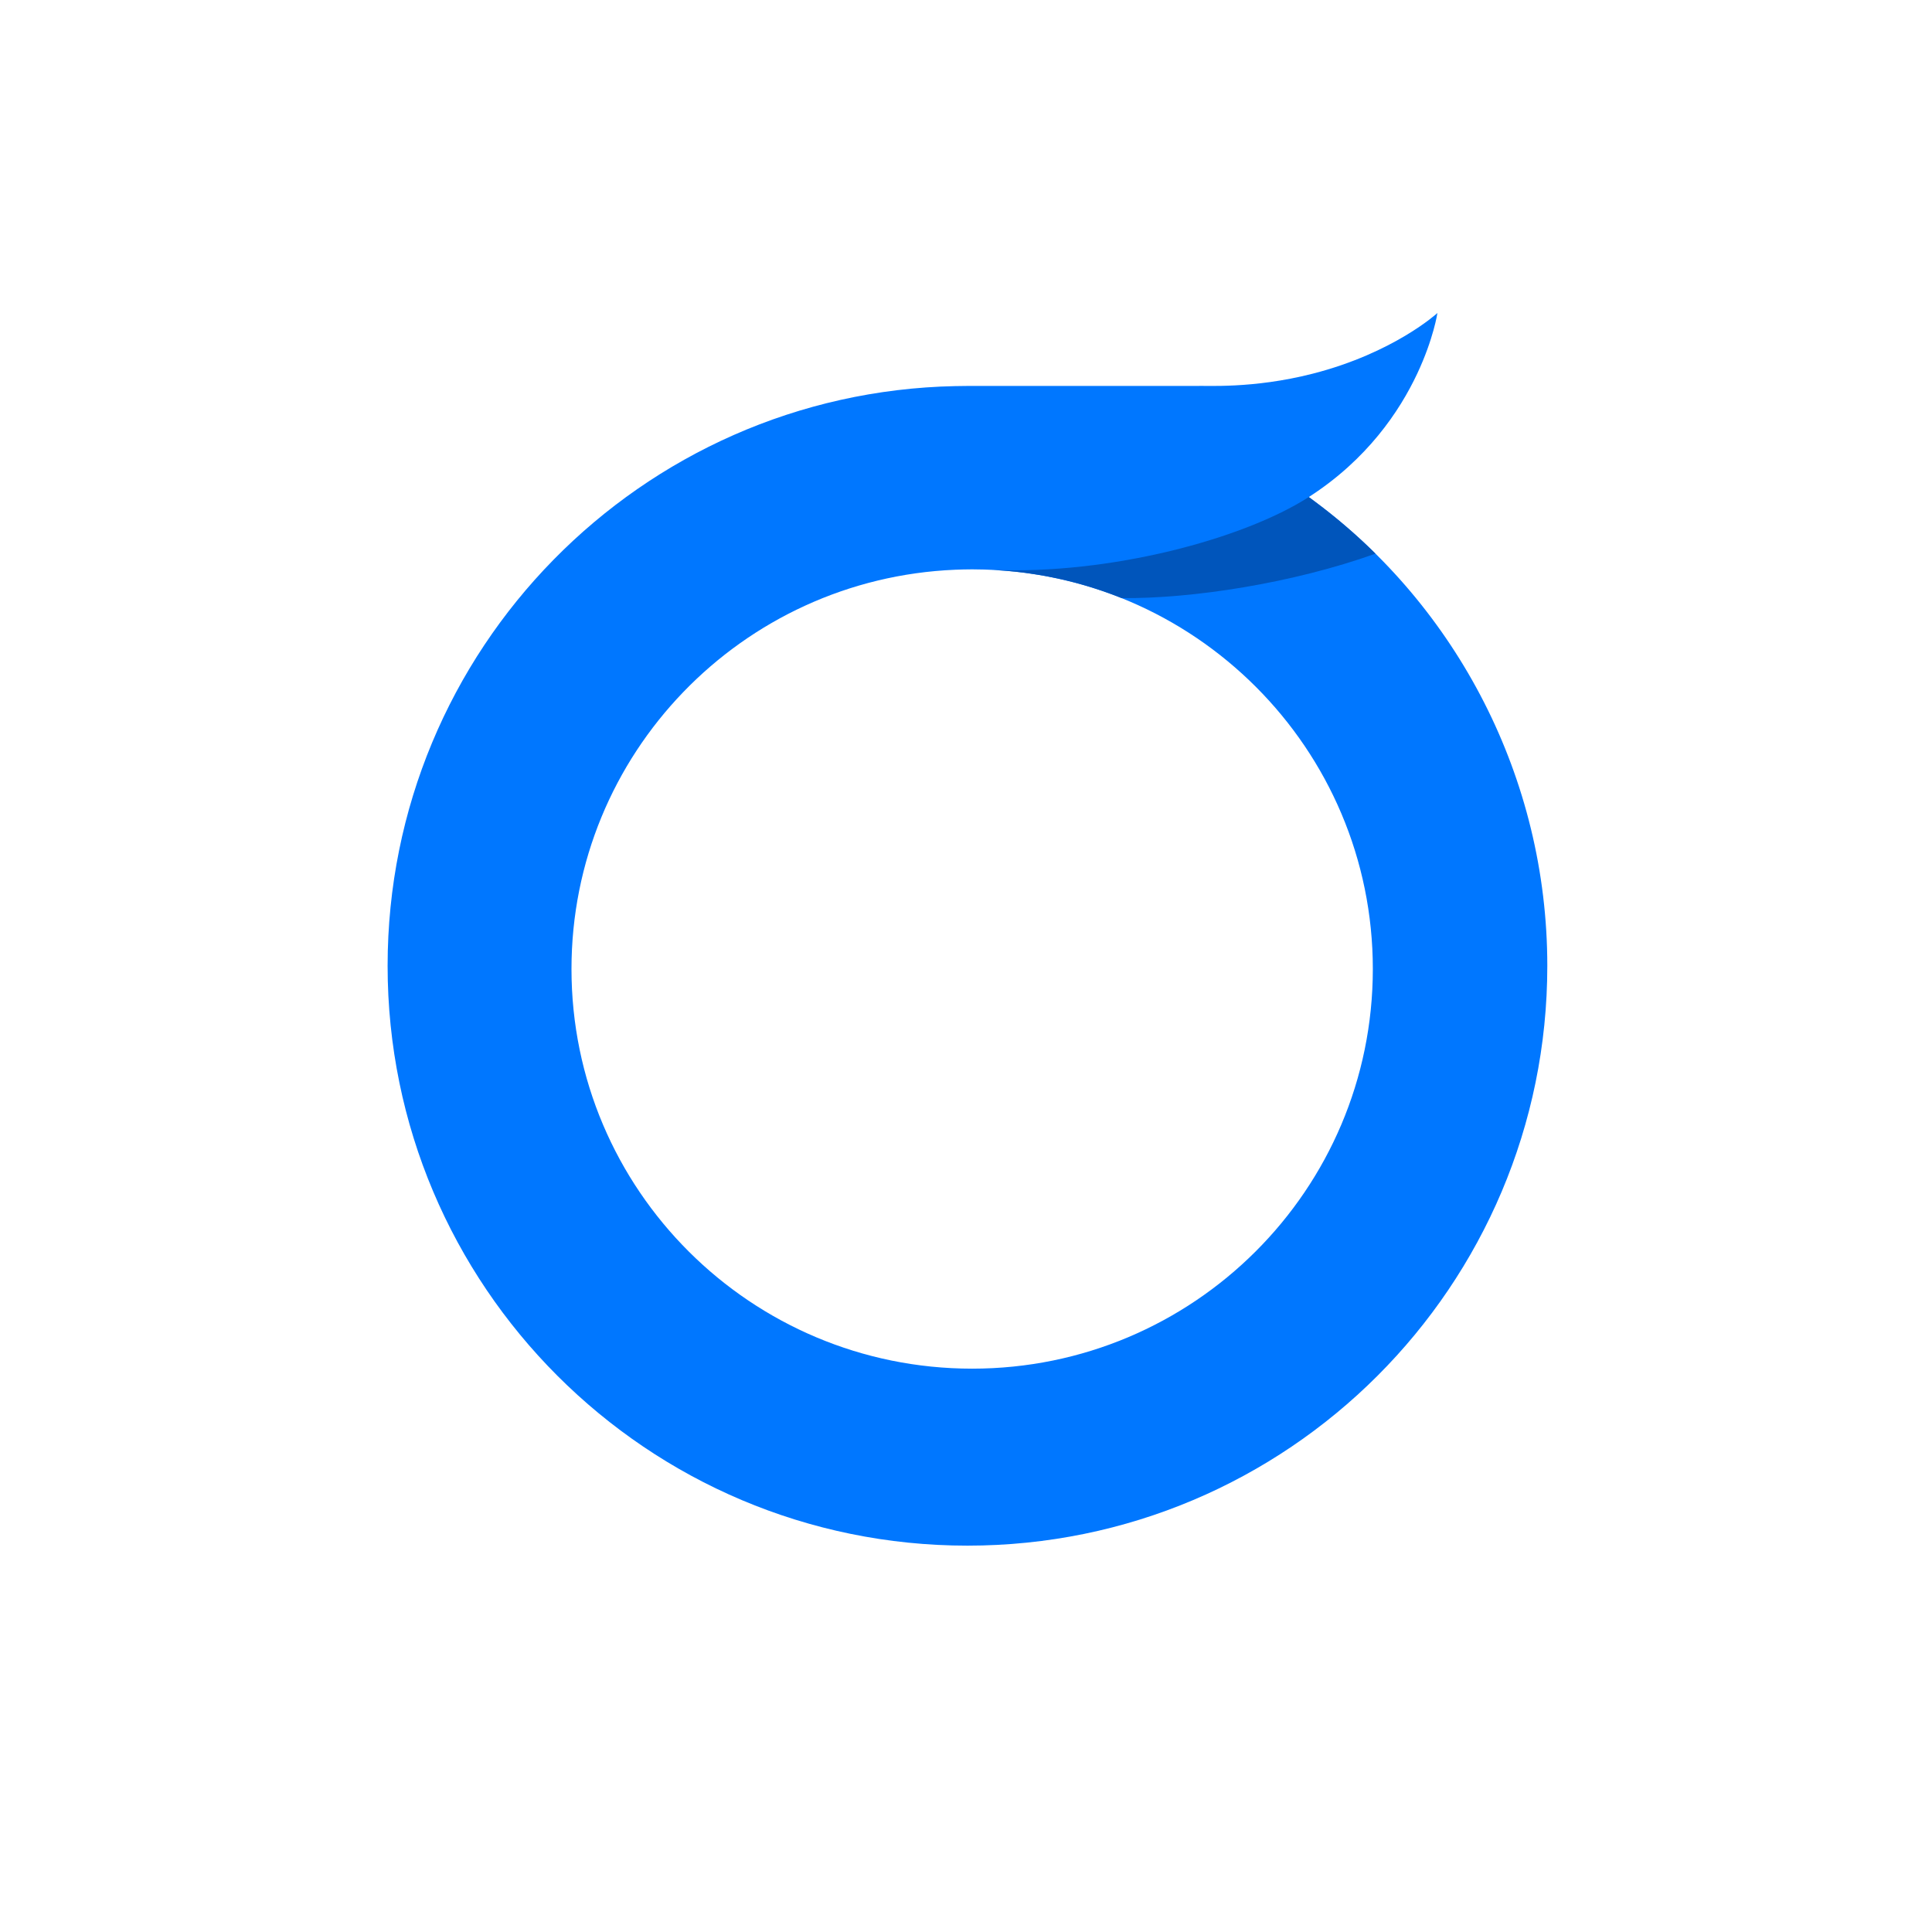 <?xml version="1.0" encoding="utf-8"?>
<!-- Generator: Adobe Illustrator 24.1.2, SVG Export Plug-In . SVG Version: 6.00 Build 0)  -->
<svg version="1.1" id="o" xmlns="http://www.w3.org/2000/svg" xmlns:xlink="http://www.w3.org/1999/xlink" x="0px" y="0px"
	 width="1326px" height="1326px" viewBox="0 0 1326 1326" style="enable-background:new 0 0 1326 1326;" xml:space="preserve">
<style type="text/css">
	.st0{fill:#0077FF;}
	.st1{fill:#0055BB;}
</style>
<path id="o_5_" class="st0" d="M902.45,344.24L902.45,344.24c-1.39-1.04-2.79-2.08-4.19-3.1c39.98-25.69,62.26-58.8,74.42-84.68
	c11.24-23.9,13.87-41.63,13.87-41.63s-29.8,27.37-85.56,41.63c-41.28,10.56-73.51,8.05-80.37,8.43H664c-2.82,0-5.63,0.05-8.43,0.11
	c-215.9,4.49-389.54,180.88-389.54,397.86c0,219.79,178.18,397.97,397.97,397.97c219.79,0,397.97-178.18,397.97-397.97
	C1061.97,533.54,999.45,416.34,902.45,344.24z M667.23,939.36c-151.88,0-275-122.81-275-274.3c0-147.59,116.87-267.93,263.34-274.03
	c3.71-0.15,7.43-0.25,11.18-0.26c0,0,0.12,0,0.48,0c0.35,0,0.71,0,1.06,0.01c151.24,0.54,273.93,123.1,273.93,274.28
	C942.22,816.55,819.1,939.36,667.23,939.36z"/>
<path class="st1" d="M898.26,341.14c-44.63,28.7-136.23,53.39-217.54,49.97c0.2,0.01,9.22,0.6,10.28,0.7
	c1.1,0.09,5.36,0.5,6.39,0.62c1.13,0.12,5.37,0.63,6.36,0.76c1.4,0.19,7.59,1.12,9.28,1.4c0.89,0.15,5.18,0.91,6.43,1.15
	c0.74,0.14,7.37,1.52,7.91,1.64c1.53,0.34,4.84,1.12,4.97,1.15c12.86,3.12,25.39,7.12,37.47,11.97
	c48.37,0.5,117.63-10.25,174.25-30.5c-13.01-12.88-26.92-24.84-41.62-35.76v-0.01C901.06,343.2,899.66,342.16,898.26,341.14
	C898.26,341.14,898.26,341.14,898.26,341.14C898.26,341.14,898.26,341.14,898.26,341.14z"/>
</svg>
